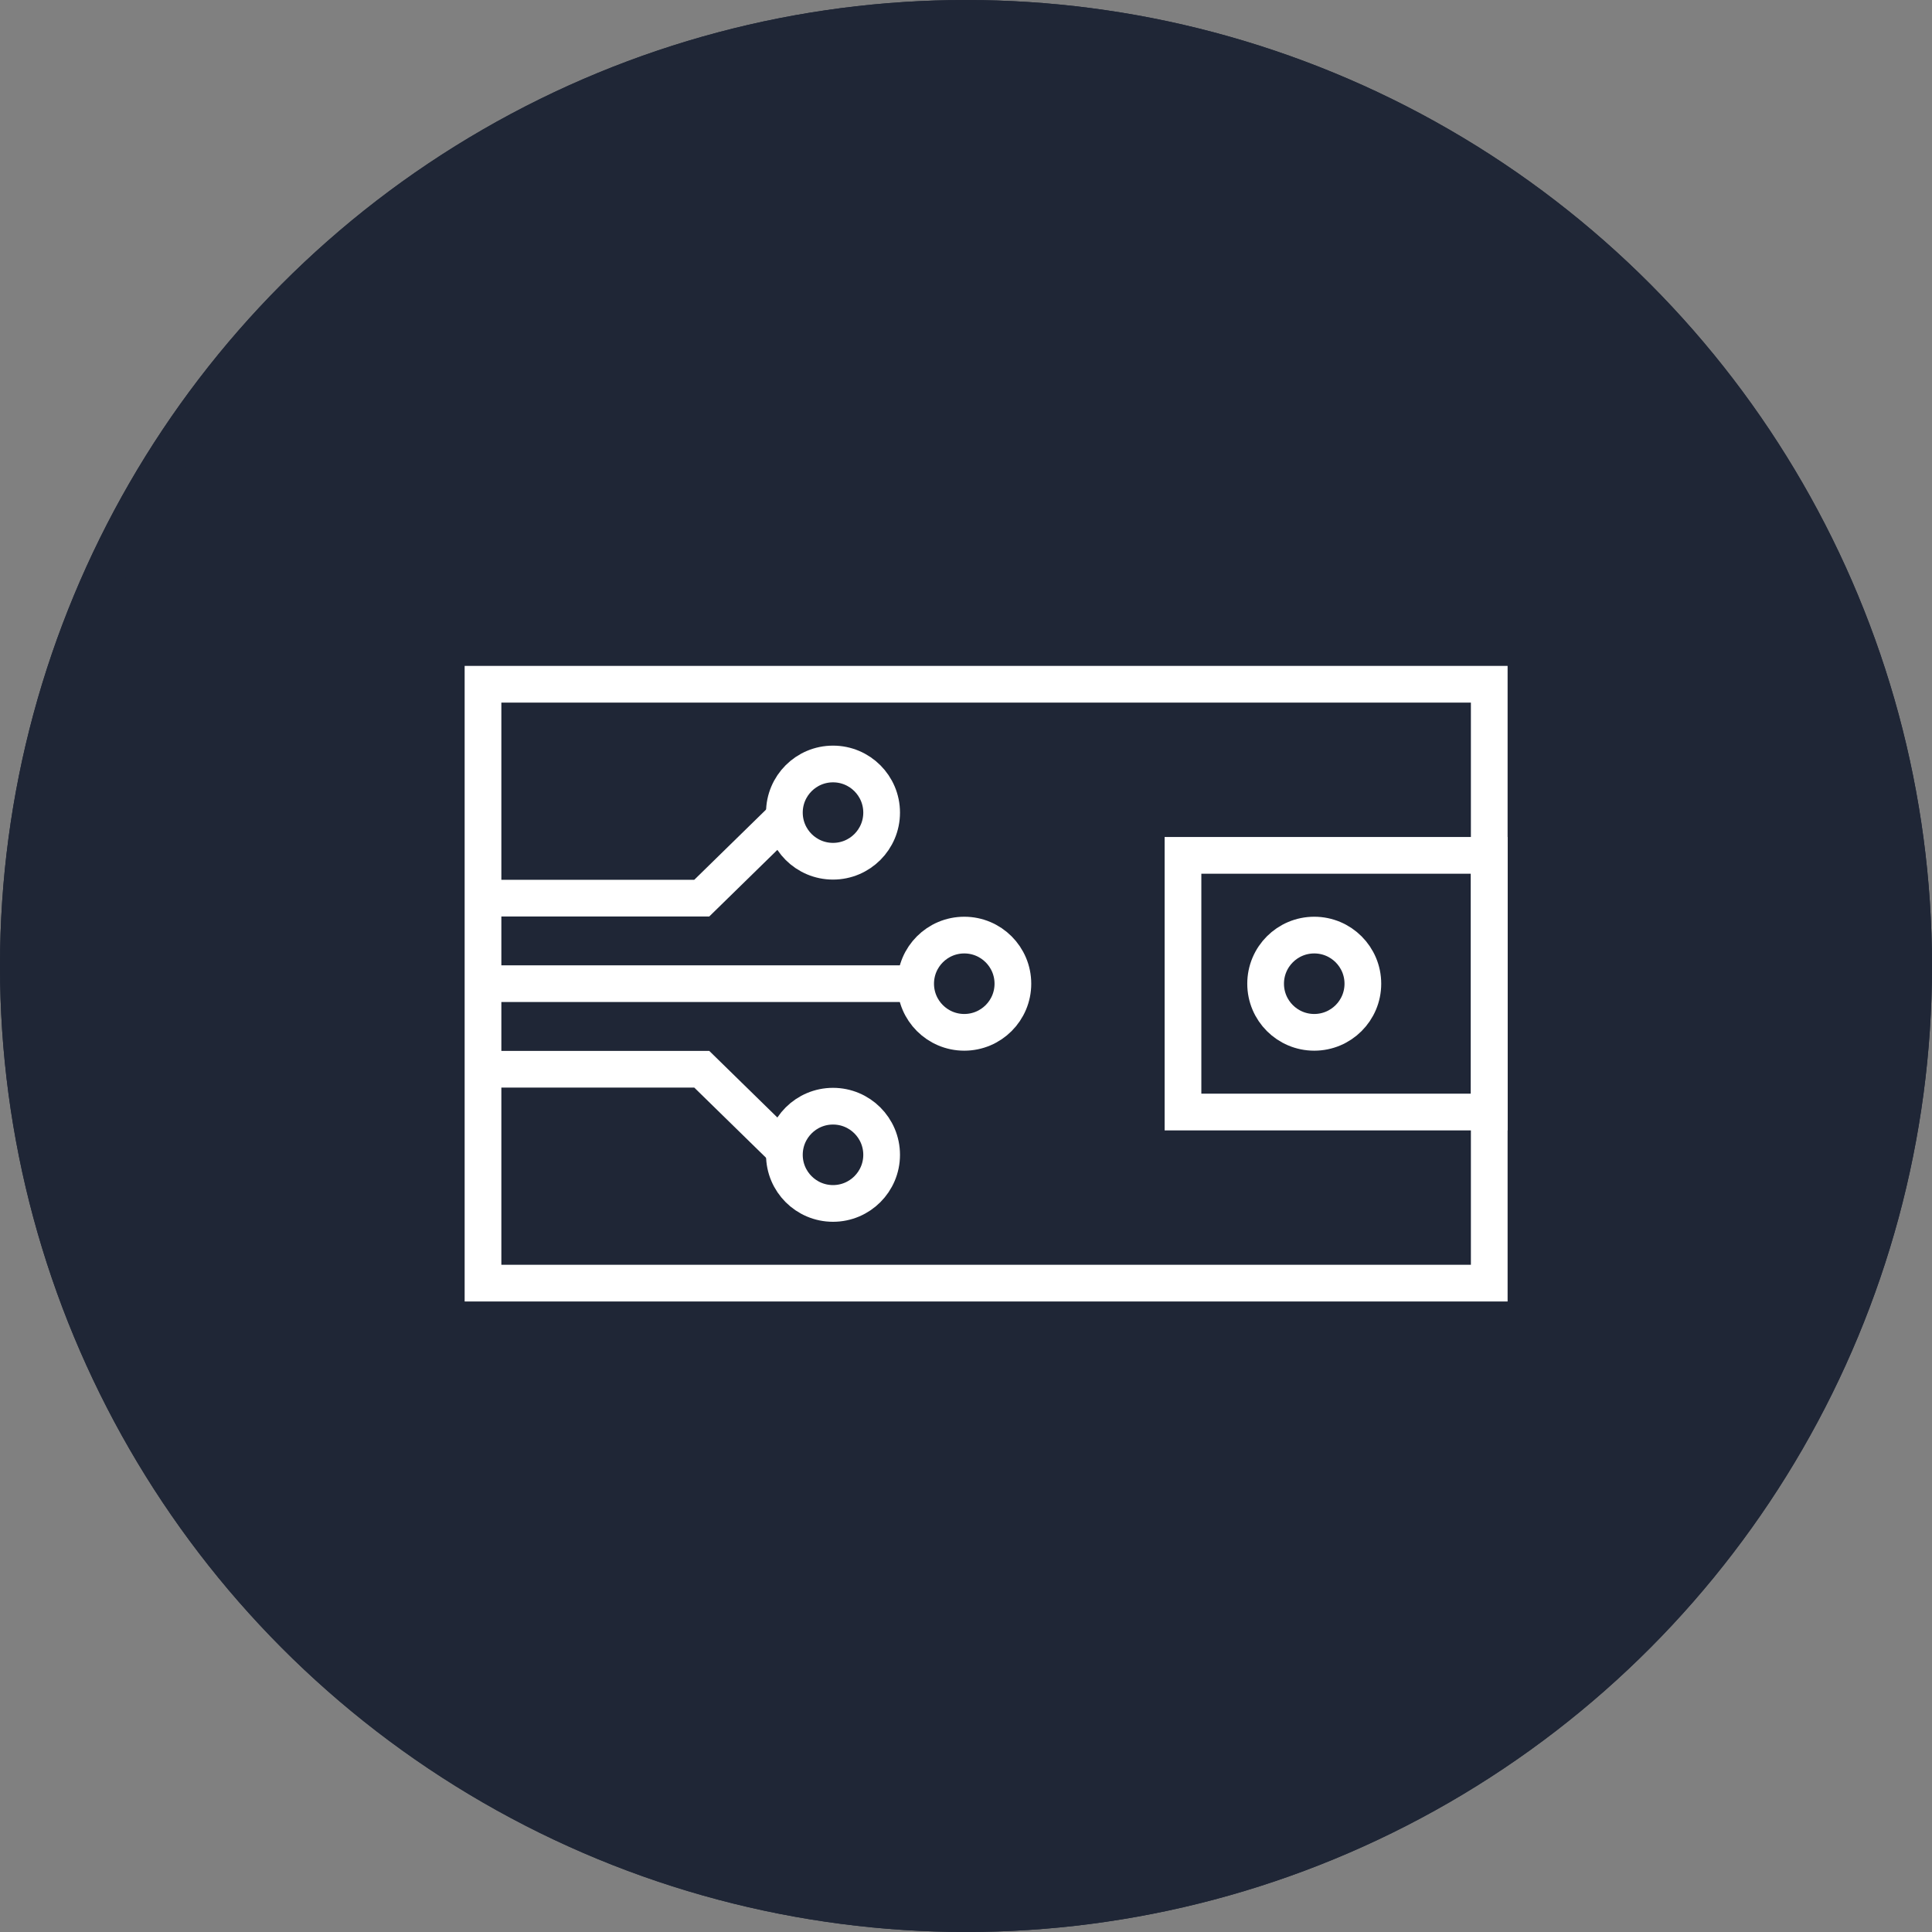 <svg xmlns="http://www.w3.org/2000/svg" xmlns:xlink="http://www.w3.org/1999/xlink" viewBox="0 0 48 48">
  <rect x="0" y="0" width="48" height="48" fill="#808080" stroke="none"/>
  <defs>
    <style>
      .cls-1 {
        clip-path: url(#clip-wallet);
      }

      .cls-2 {
        fill: #1f2636;
        stroke: #1f2636;
      }

      .cls-3, .cls-4, .cls-6 {
        fill: none;
      }

      .cls-3, .cls-4 {
        stroke: #fff;
        stroke-width: 0.912px;
      }

      .cls-3 {
        fill-rule: evenodd;
      }

      .cls-5 {
        stroke: none;
      }
    </style>
    <clipPath id="clip-wallet">
      <rect width="48" height="48"/>
    </clipPath>
  </defs>
  <g id="wallet" class="cls-1">
    <g id="Ellipse_1" data-name="Ellipse 1" class="cls-2">
      <circle class="cls-5" cx="24" cy="24" r="24"/>
      <circle class="cls-6" cx="24" cy="24" r="23.5"/>
    </g>
    <g id="wallet-2" data-name="wallet" transform="translate(11.55 16.56)">
      <path id="Path_6" data-name="Path 6" class="cls-3" d="M.45.44h25V15.319H.45Z" transform="translate(0 0)"/>
      <path id="Path_7" data-name="Path 7" class="cls-3" d="M14.85,3.96h7.609v6.377H14.85Z" transform="translate(2.991 0.731)"/>
      <circle id="Ellipse_4" data-name="Ellipse 4" class="cls-4" cx="1.208" cy="1.208" r="1.208" transform="translate(19.894 6.672)"/>
      <circle id="Ellipse_5" data-name="Ellipse 5" class="cls-4" cx="1.208" cy="1.208" r="1.208" transform="translate(7.938 2.421)"/>
      <circle id="Ellipse_6" data-name="Ellipse 6" class="cls-4" cx="1.208" cy="1.208" r="1.208" transform="translate(11.199 6.672)"/>
      <circle id="Ellipse_7" data-name="Ellipse 7" class="cls-4" cx="1.208" cy="1.208" r="1.208" transform="translate(7.938 10.923)"/>
      <path id="Path_8" data-name="Path 8" class="cls-3" d="M11.32,7.331H.45M8.059,3.08,5.885,5.206H.45m7.609,6.377L5.885,9.457H.45" transform="translate(0 0.548)"/>
    </g>
  </g>
</svg>
